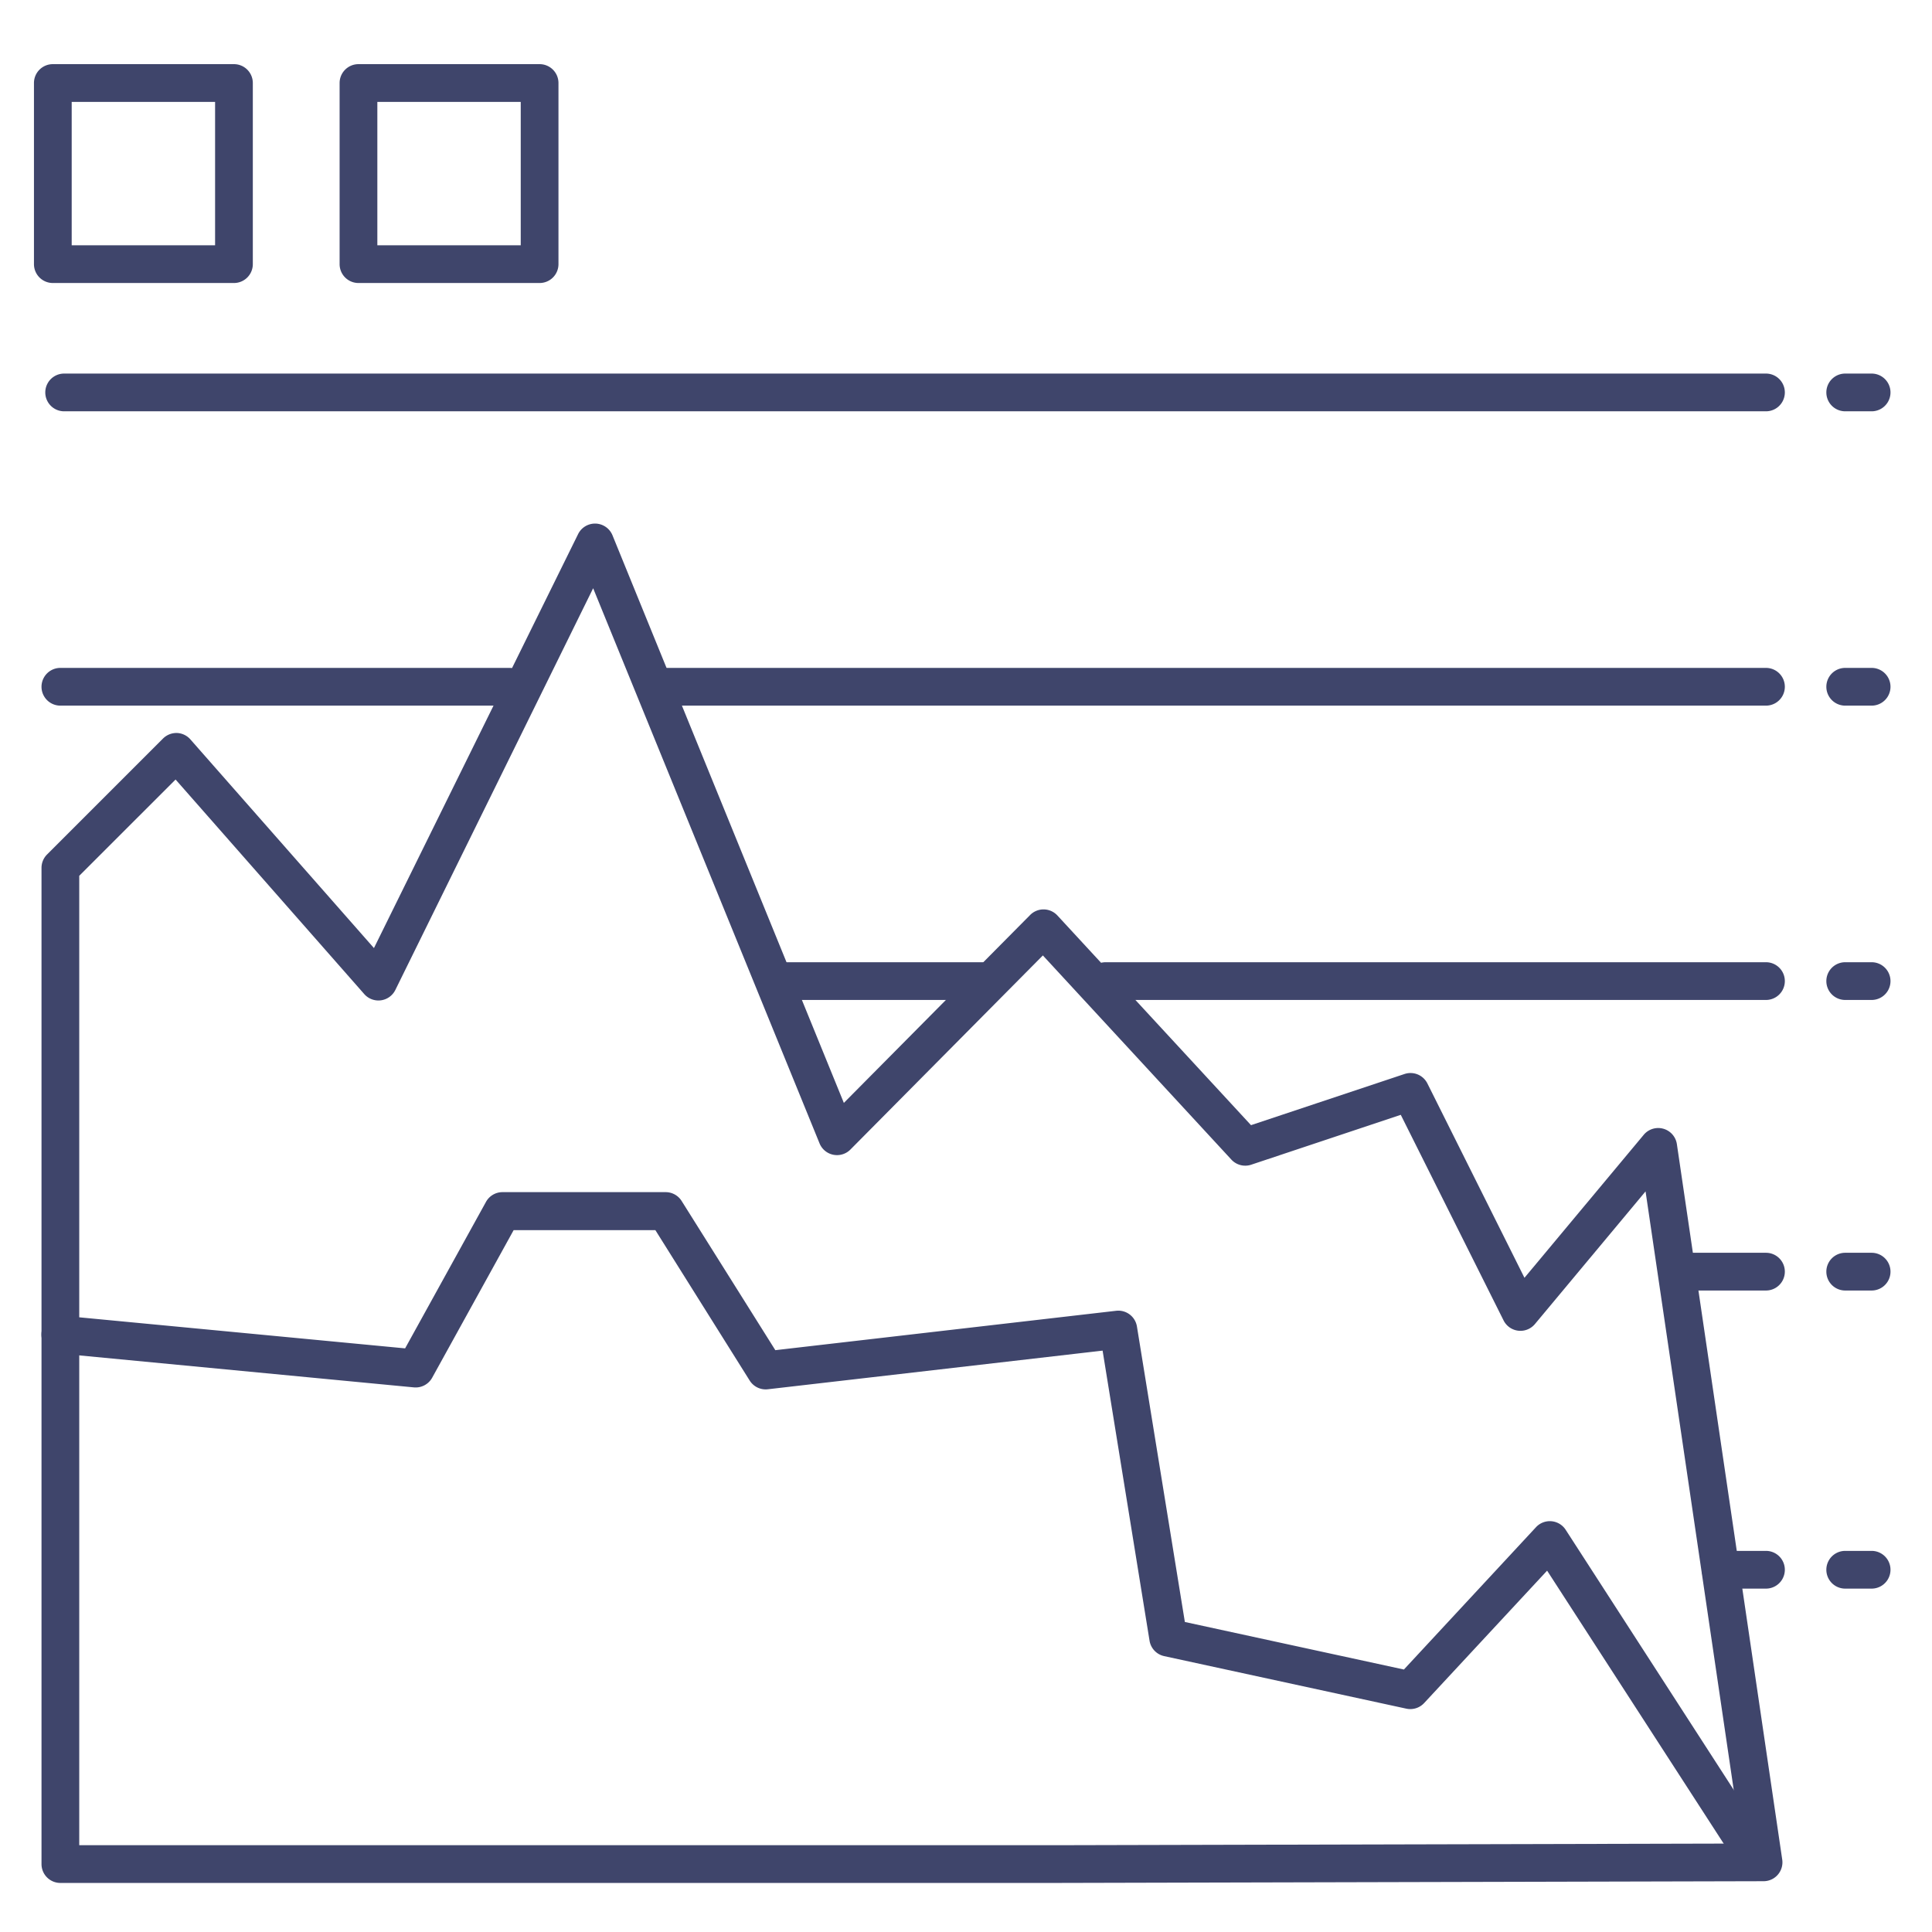 <?xml version="1.0" ?><svg viewBox="0 0 512 512" xmlns="http://www.w3.org/2000/svg"><defs><style>.cls-1{fill:#3f456b;}</style></defs><title/><g id="Lines"><path class="cls-1" d="M279.44,499H16a5,5,0,0,1-5-5V230a5,5,0,0,1,1.46-3.54l30.75-30.75a5.06,5.06,0,0,1,3.7-1.46A5,5,0,0,1,50.5,196l48.6,55.25,54.1-109.7a5,5,0,0,1,9.12.32l61.31,150.41L273,242.48a5,5,0,0,1,7.22.13l51.31,55.57,40.69-13.56a5,5,0,0,1,6.05,2.5L404,338.63l31.6-37.89a5,5,0,0,1,8.79,2.47l27.92,189.61a5,5,0,0,1-4.93,5.72l-187.9.46ZM21,489H279.42l182.13-.44L436.09,315.73,406.76,350.9a5,5,0,0,1-8.31-1l-27.23-54.46-39.64,13.22a5,5,0,0,1-5.26-1.36l-49.95-54.1-51,51.44a5,5,0,0,1-8.18-1.63l-60-147.12L104.77,262.35a5,5,0,0,1-8.24,1.09l-50-56.86L21,232.1Z"/><path class="cls-1" d="M465.85,498.37a5,5,0,0,1-4.2-2.29L410,416.24l-32.59,35.09a5,5,0,0,1-4.73,1.48l-64.16-13.92a5,5,0,0,1-3.88-4.09L292.2,357.93l-88.71,10.24a5,5,0,0,1-4.81-2.3l-25-39.87H136.12l-21.59,39.11a5,5,0,0,1-4.85,2.56l-94.15-9a5,5,0,1,1,.94-10l90.89,8.66,21.43-38.82a5,5,0,0,1,4.38-2.58h43.24a5,5,0,0,1,4.23,2.34l24.83,39.54,90.33-10.44a5,5,0,0,1,5.5,4.17L314,429.84l58.05,12.6,35-37.71a5,5,0,0,1,7.87.68L470,490.65a5,5,0,0,1-4.19,7.72Z"/><path class="cls-1" d="M143,75H95a5,5,0,0,1-5-5V22a5,5,0,0,1,5-5h48a5,5,0,0,1,5,5V70A5,5,0,0,1,143,75ZM100,65h38V27H100Z"/><path class="cls-1" d="M62,75H14a5,5,0,0,1-5-5V22a5,5,0,0,1,5-5H62a5,5,0,0,1,5,5V70A5,5,0,0,1,62,75ZM19,65H57V27H19Z"/></g><g id="Outline"><path class="cls-1" d="M468,265H293a5,5,0,0,1,0-10H468a5,5,0,0,1,0,10Z"/><path class="cls-1" d="M261,265H206a5,5,0,0,1,0-10h55a5,5,0,0,1,0,10Z"/><path class="cls-1" d="M468,342H445a5,5,0,0,1,0-10h23a5,5,0,0,1,0,10Z"/><path class="cls-1" d="M468,421H456a5,5,0,0,1,0-10h12a5,5,0,0,1,0,10Z"/><path class="cls-1" d="M468,187H176a5,5,0,0,1,0-10H468a5,5,0,0,1,0,10Z"/><path class="cls-1" d="M135,187H16a5,5,0,0,1,0-10H135a5,5,0,0,1,0,10Z"/><path class="cls-1" d="M468,109H17a5,5,0,0,1,0-10H468a5,5,0,0,1,0,10Z"/><path class="cls-1" d="M496,109h-7a5,5,0,0,1,0-10h7a5,5,0,0,1,0,10Z"/><path class="cls-1" d="M496,187h-7a5,5,0,0,1,0-10h7a5,5,0,0,1,0,10Z"/><path class="cls-1" d="M496,265h-7a5,5,0,0,1,0-10h7a5,5,0,0,1,0,10Z"/><path class="cls-1" d="M496,342h-7a5,5,0,0,1,0-10h7a5,5,0,0,1,0,10Z"/><path class="cls-1" d="M496,421h-7a5,5,0,0,1,0-10h7a5,5,0,0,1,0,10Z"/></g></svg>